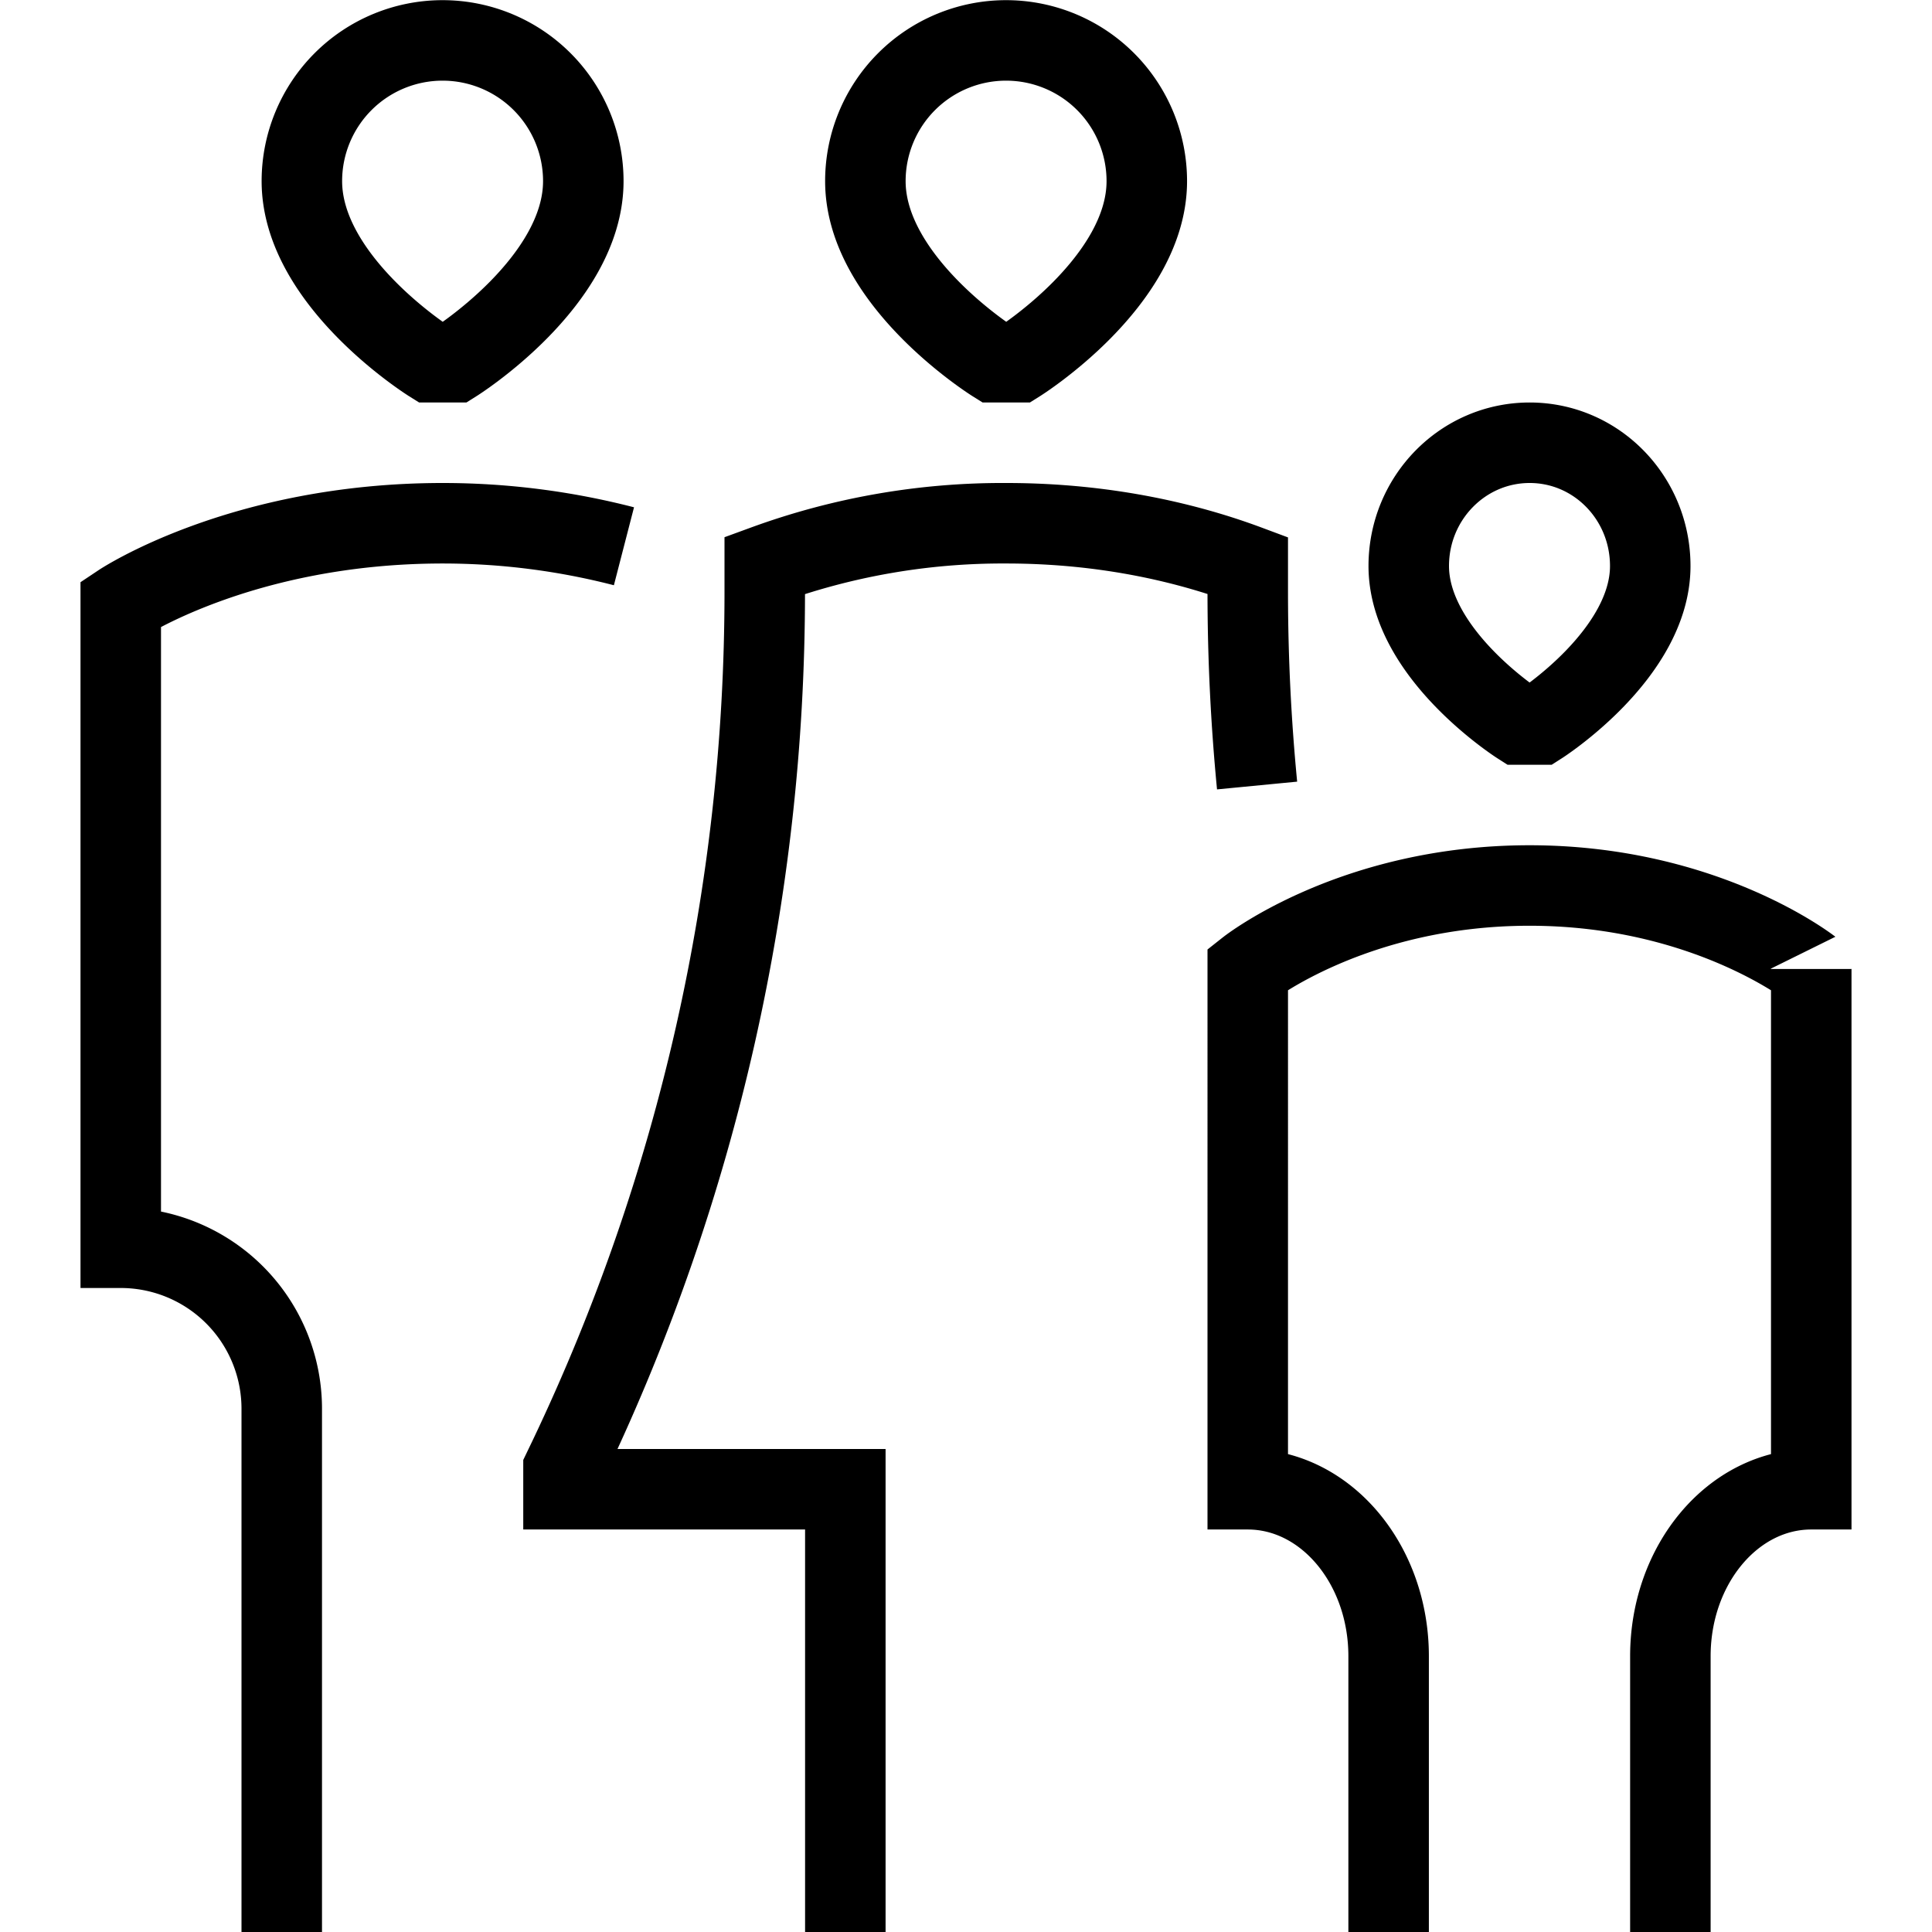 <svg xmlns="http://www.w3.org/2000/svg" width="3em" height="3em" viewBox="0 0 24 24"><path fill="none" stroke="currentColor" d="M3.5 24v-6.5a2 2 0 0 0-2-2v-8s1.5-1 4-1a9 9 0 0 1 2.251.286M10.501 24v-5.5H7v-.25l.072-.15A25 25 0 0 0 9.5 7.352v-.329a8.6 8.6 0 0 1 3-.523c1.288 0 2.311.266 3 .523v.329a25 25 0 0 0 .116 2.406M20.75 24v-3.426c0-1.146.784-2.074 1.75-2.074v-6.463S21.188 11 19 11s-3.5 1.037-3.5 1.037V18.5c.967 0 1.75.929 1.75 2.074V24M5.35 4.5s-1.6-1-1.6-2.25a1.747 1.747 0 1 1 3.496 0C7.246 3.5 5.65 4.5 5.65 4.5zm7 0s-1.6-1-1.6-2.25a1.747 1.747 0 1 1 3.496 0c0 1.25-1.596 2.25-1.596 2.25zM18.873 9S17.5 8.125 17.5 7.031c0-.845.672-1.531 1.502-1.531s1.498.686 1.498 1.531C20.5 8.125 19.13 9 19.13 9z"/></svg>